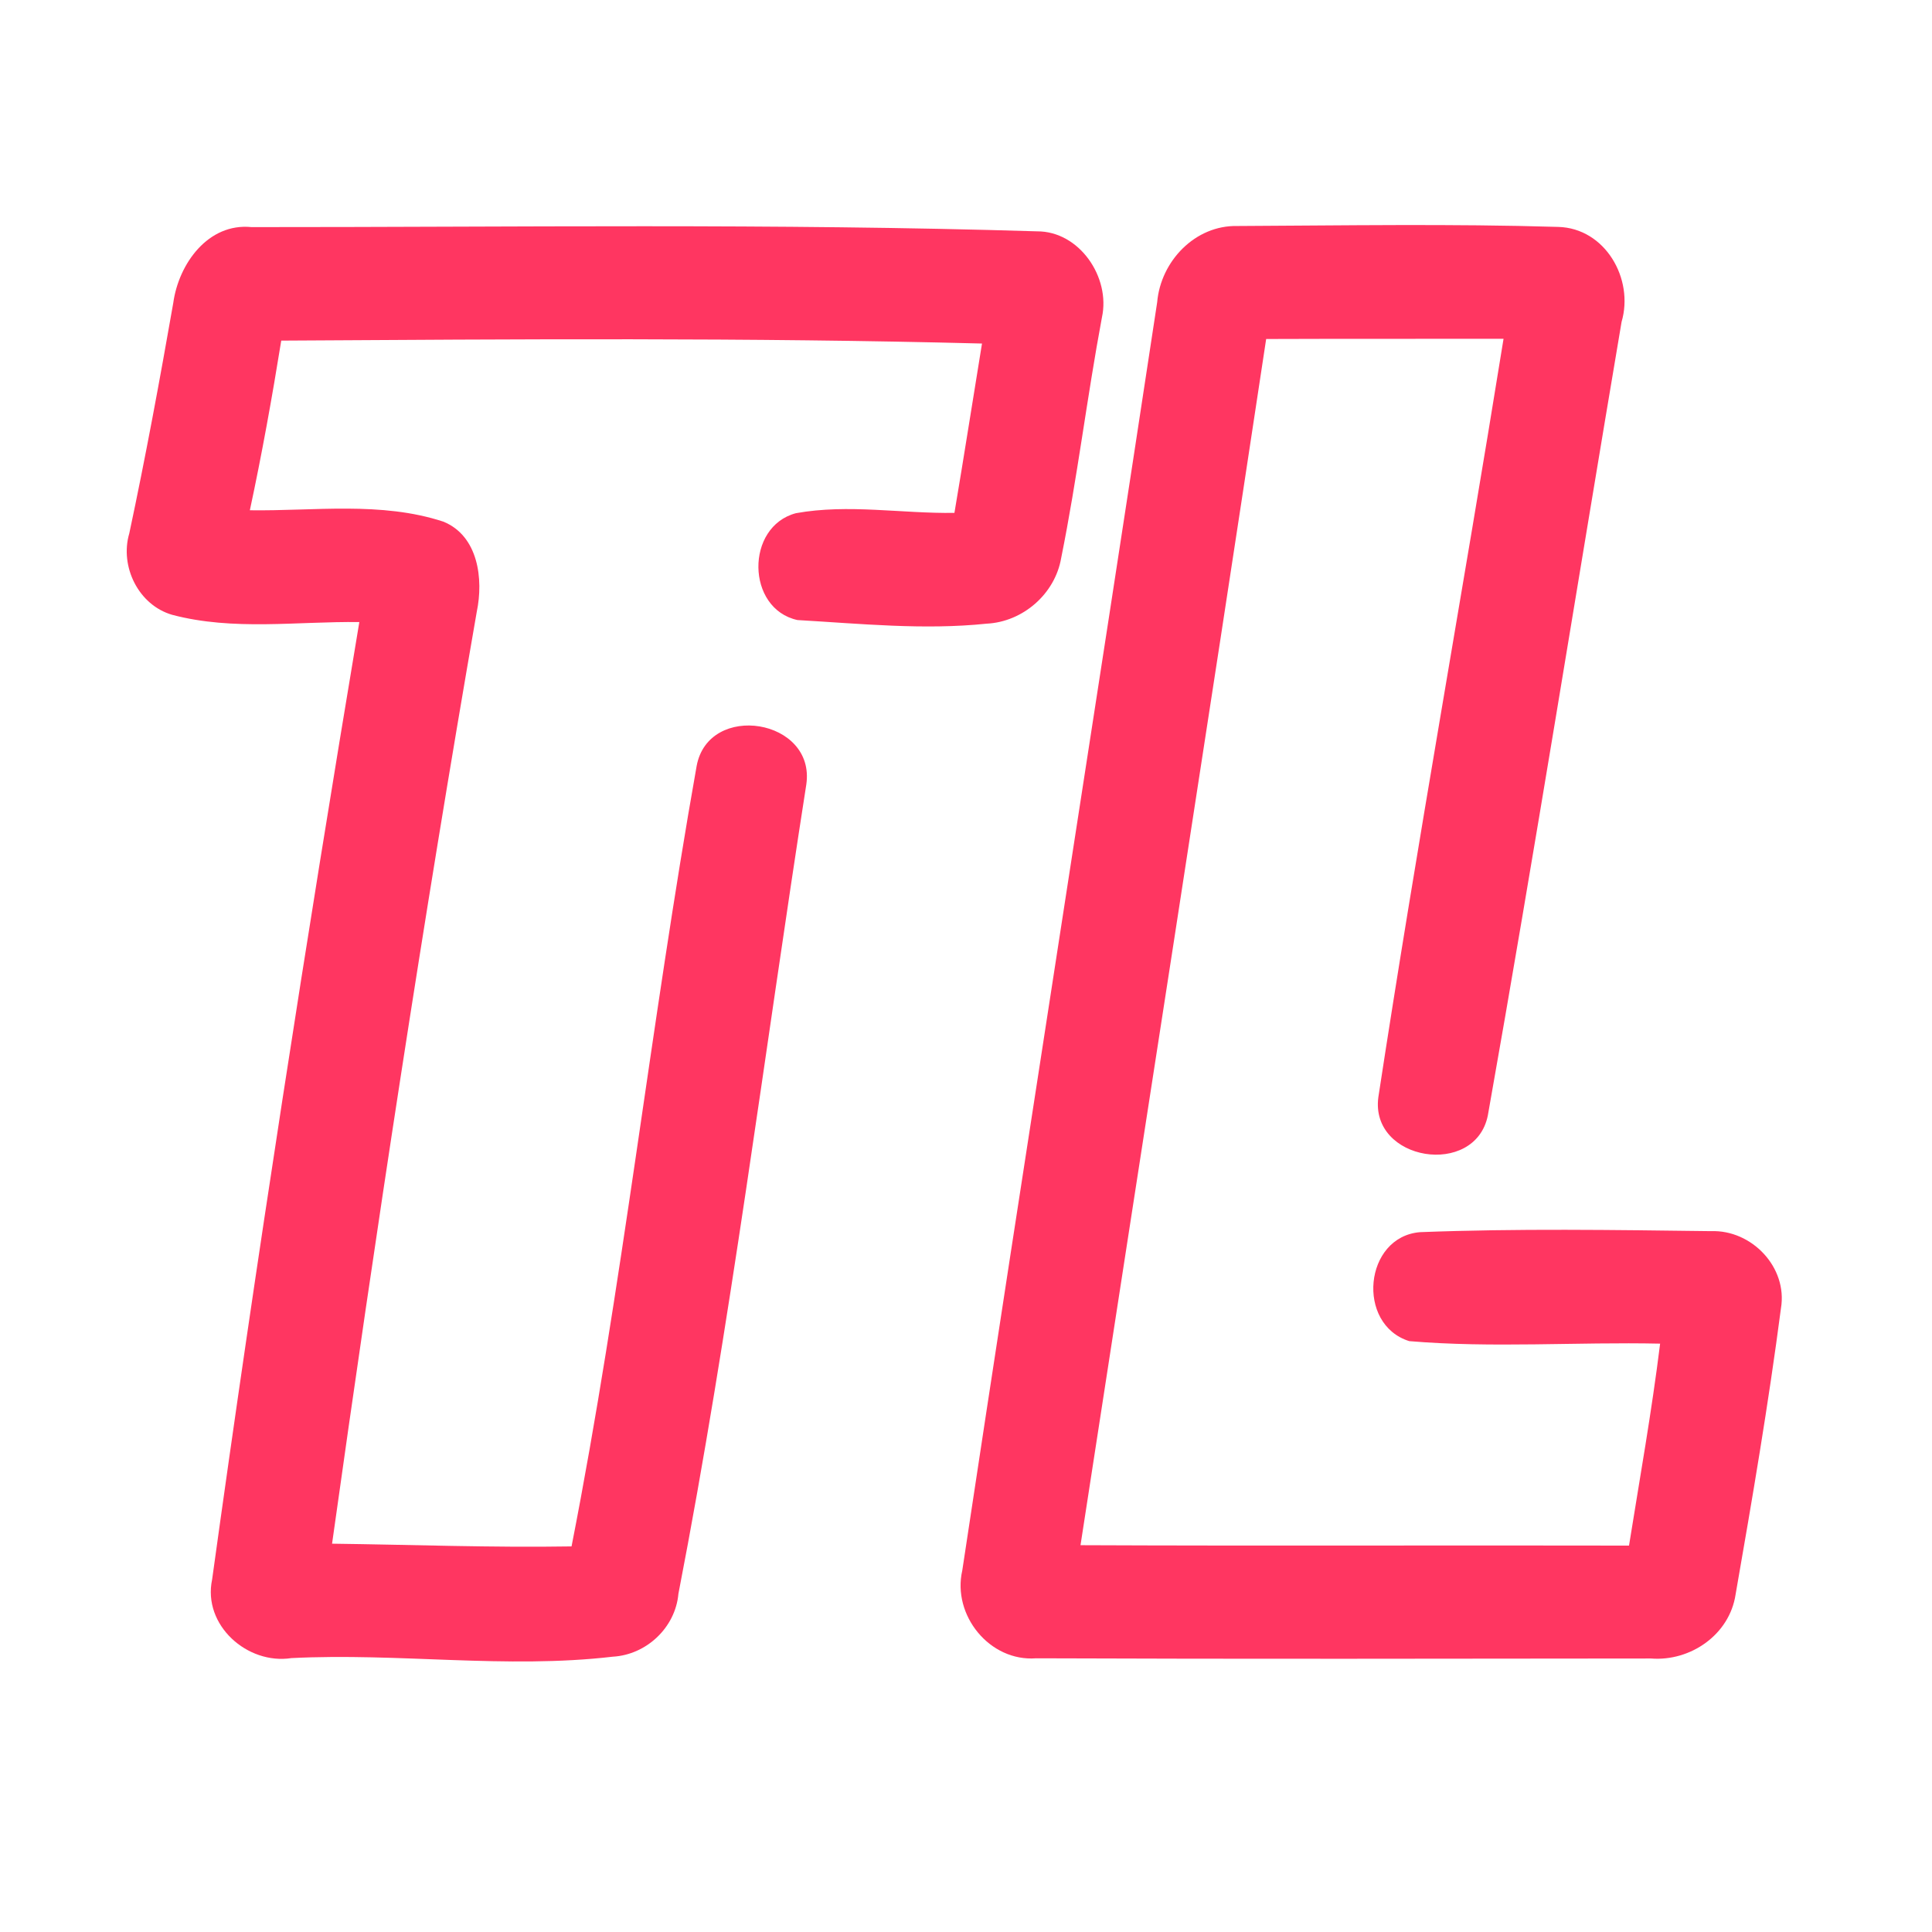 <?xml version="1.0" encoding="UTF-8" ?>
<!DOCTYPE svg PUBLIC "-//W3C//DTD SVG 1.1//EN" "http://www.w3.org/Graphics/SVG/1.1/DTD/svg11.dtd">
<svg width="192pt" height="192pt" viewBox="0 0 192 192" version="1.1" xmlns="http://www.w3.org/2000/svg">
<g id="#ff3661ff">
<path fill="#ff3661" opacity="1.00" d=" M 115.00 30.03 C 115.35 25.96 118.77 22.36 122.98 22.46 C 133.60 22.41 144.24 22.23 154.85 22.55 C 159.52 22.67 162.41 27.71 161.15 31.99 C 156.71 58.27 152.52 84.61 147.86 110.85 C 146.61 117.07 136.12 115.40 136.98 109.03 C 140.82 83.88 145.37 58.81 149.42 33.67 C 141.55 33.68 133.69 33.66 125.83 33.69 C 119.79 73.66 113.53 113.60 107.38 153.56 C 125.55 153.64 143.72 153.56 161.89 153.60 C 162.96 146.92 164.15 140.25 164.98 133.53 C 156.68 133.35 148.32 133.98 140.05 133.28 C 134.74 131.62 135.55 122.90 141.13 122.45 C 150.75 122.08 160.41 122.23 170.04 122.35 C 174.08 122.20 177.67 125.94 176.99 130.01 C 175.75 139.52 174.13 149.01 172.48 158.46 C 171.88 162.45 168.00 165.13 164.07 164.82 C 143.70 164.84 123.33 164.88 102.96 164.80 C 98.35 165.15 94.61 160.52 95.63 156.07 C 101.98 114.04 108.62 72.06 115.00 30.03 Z" />
<path fill="#ff3661" opacity="1.00" d=" M 17.22 30.10 C 17.75 26.24 20.67 22.13 25.00 22.57 C 51.02 22.58 77.05 22.19 103.06 22.99 C 107.28 22.97 110.38 27.57 109.51 31.54 C 108.02 39.49 107.06 47.53 105.46 55.45 C 104.85 59.02 101.66 61.80 98.05 61.98 C 91.80 62.63 85.49 61.98 79.25 61.62 C 74.14 60.50 74.06 52.33 79.10 51.00 C 84.30 50.06 89.61 51.05 94.85 50.97 C 95.80 45.37 96.67 39.75 97.59 34.14 C 74.38 33.54 51.16 33.71 27.95 33.85 C 27.04 39.49 26.03 45.12 24.83 50.71 C 31.23 50.80 37.87 49.81 44.06 51.84 C 47.54 53.26 48.06 57.56 47.38 60.80 C 42.03 91.58 37.34 122.47 33.00 153.41 C 40.94 153.51 48.87 153.81 56.80 153.68 C 61.84 127.98 64.65 101.90 69.23 76.13 C 70.41 69.71 81.08 71.43 80.13 77.96 C 75.94 104.77 72.59 131.73 67.42 158.39 C 67.12 161.75 64.24 164.45 60.90 164.64 C 50.28 165.88 39.61 164.24 28.96 164.78 C 24.58 165.46 20.12 161.50 21.08 156.97 C 25.48 125.18 30.41 93.47 35.71 61.82 C 29.51 61.74 23.20 62.71 17.11 61.10 C 13.76 60.13 11.88 56.29 12.85 53.00 C 14.47 45.40 15.88 37.75 17.22 30.10 Z" />
</g>
</svg>
